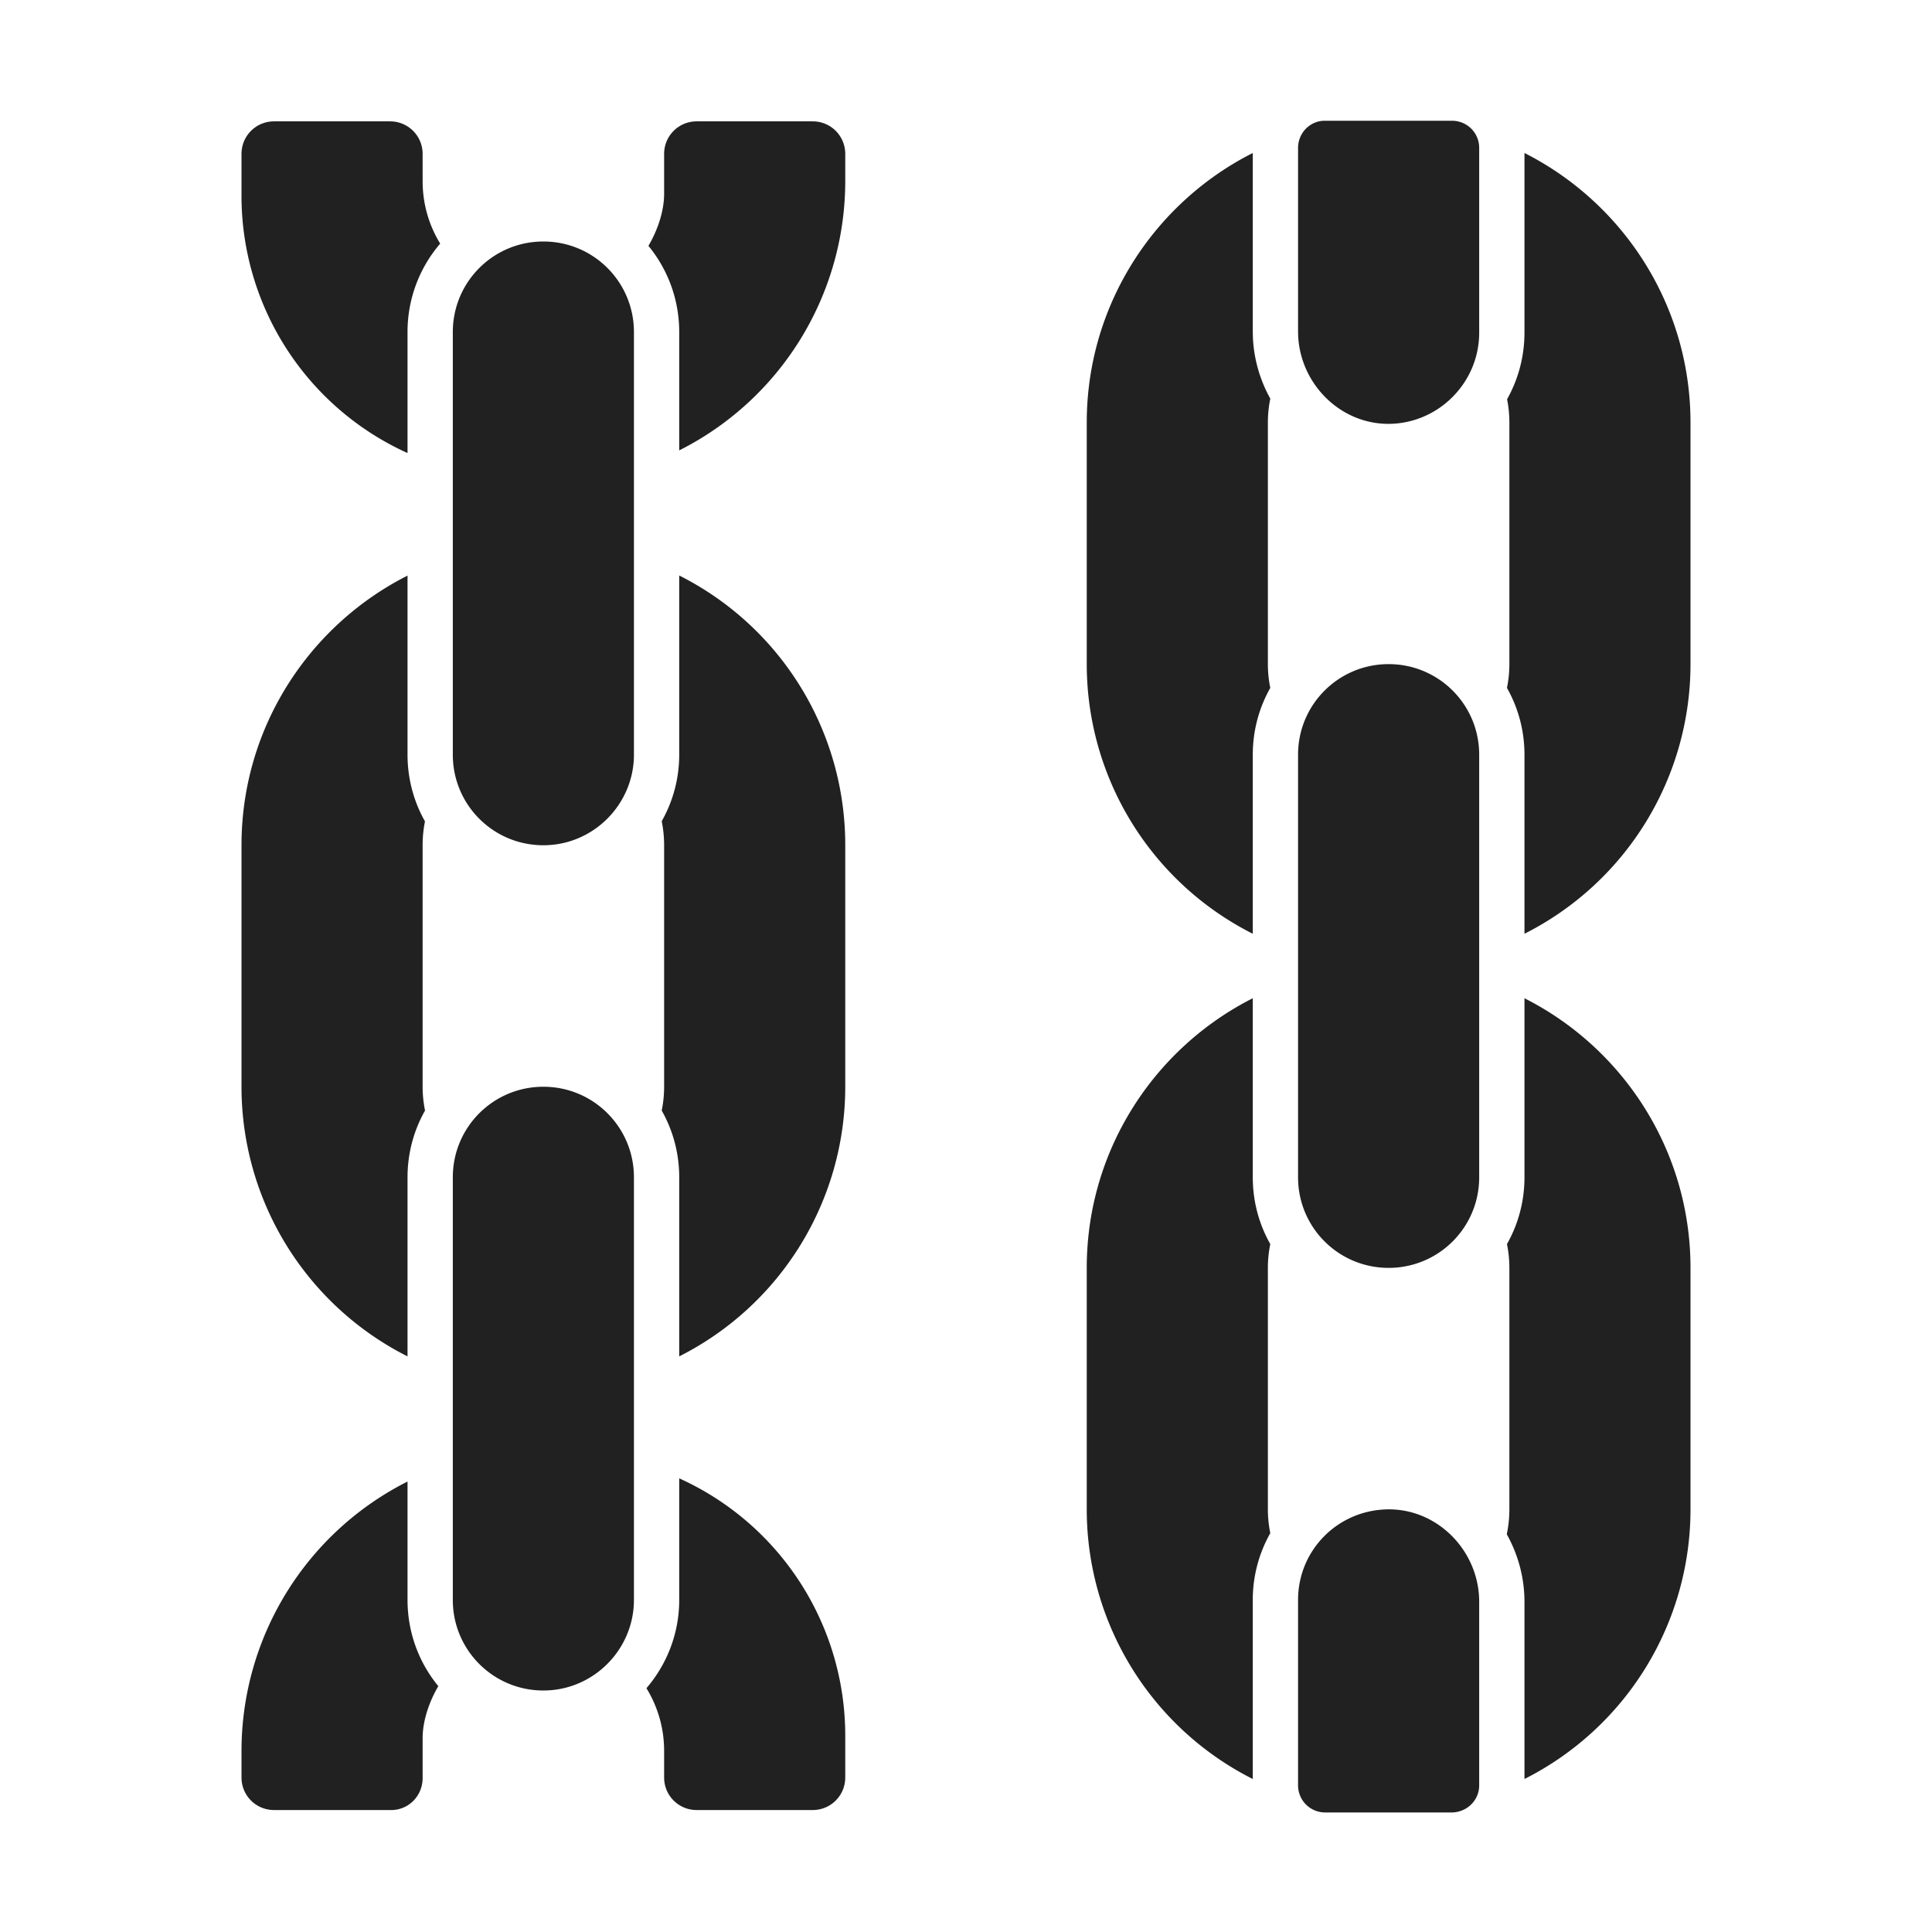<svg width="32" height="32" fill="none" xmlns="http://www.w3.org/2000/svg"><path d="M21.5 5.49V2.45c0-.25.2-.45.44-.45h2.11c.25 0 .45.2.45.45v3.06c0 .82-.66 1.49-1.47 1.51-.84.02-1.53-.69-1.53-1.53ZM7.5 12.5c0 .83.67 1.5 1.5 1.5s1.5-.68 1.5-1.5v-7C10.5 4.67 9.83 4 9 4s-1.5.67-1.5 1.5v7ZM7.5 26.5c0 .83.67 1.5 1.5 1.5s1.5-.68 1.5-1.5v-7c0-.83-.67-1.5-1.5-1.5s-1.5.67-1.5 1.5v7ZM23 21c-.83 0-1.5-.67-1.5-1.5v-7c0-.83.67-1.5 1.5-1.5s1.5.67 1.5 1.5v7c0 .83-.67 1.5-1.5 1.5ZM24.5 29.57v-3.04c0-.84-.69-1.55-1.53-1.53-.82.02-1.47.68-1.47 1.5v3.07c0 .25.2.45.45.45h2.11c.24-.01.44-.2.44-.45ZM18 7c0-1.95 1.12-3.642 2.75-4.466V5.49c0 .398.105.78.29 1.112-.026.129-.04.262-.04.398v4c0 .135.014.267.04.394-.185.327-.29.704-.29 1.106v2.966A5.002 5.002 0 0 1 18 11V7ZM25.25 5.51c0 .4-.105.776-.288 1.103.025.125.038.255.038.387v4c0 .135-.014.267-.04.394.185.327.29.704.29 1.106v2.966A5.002 5.002 0 0 0 28 11V7c0-1.95-1.12-3.642-2.75-4.466V5.51ZM28 21c0-1.95-1.12-3.642-2.75-4.466V19.5c0 .402-.105.78-.29 1.106.026.127.04.26.04.394v4c0 .141-.015.28-.043.412.187.335.293.718.293 1.118v2.936A5.002 5.002 0 0 0 28 25v-4ZM20.75 19.5c0 .402.105.78.29 1.106-.026.127-.04.26-.04.394v4c0 .135.014.266.04.394a2.24 2.24 0 0 0-.29 1.106v2.966A5.002 5.002 0 0 1 18 25v-4c0-1.95 1.12-3.642 2.75-4.466V19.5ZM7 3c0 .379.106.733.291 1.035A2.242 2.242 0 0 0 6.75 5.5v2.004A4.676 4.676 0 0 1 4 3.23v-.68c0-.3.24-.54.54-.54h1.92c.3 0 .54.24.54.54V3ZM11.25 5.5v1.96A4.994 4.994 0 0 0 14 3v-.45c0-.3-.24-.54-.54-.54h-1.92c-.3 0-.54.24-.54.54v.66c0 .275-.1.59-.26.862.319.388.51.886.51 1.428ZM4 14c0-1.95 1.12-3.642 2.75-4.466V12.5c0 .402.105.779.289 1.105-.026.128-.039.26-.039.395v4c0 .135.014.267.04.394-.185.327-.29.704-.29 1.106v2.966A5.002 5.002 0 0 1 4 18v-4ZM11.25 12.5c0 .399-.105.775-.29 1.102.026.129.04.262.04.398v4c0 .135-.014.267-.04.394.185.327.29.704.29 1.106v2.966A5.002 5.002 0 0 0 14 18v-4a4.994 4.994 0 0 0-2.75-4.468V12.5ZM4 29a4.999 4.999 0 0 1 2.75-4.461V26.5c0 .543.191 1.04.51 1.428-.16.272-.26.587-.26.862v.66c0 .3-.24.54-.54.53H4.54c-.3 0-.54-.24-.54-.54V29ZM11.25 26.5c0 .555-.204 1.067-.543 1.462.186.303.293.658.293 1.038v.44c0 .3.24.54.54.54h1.92c.3 0 .54-.24.54-.54v-.68a4.676 4.676 0 0 0-2.75-4.274V26.5Z" fill="#212121"/></svg>